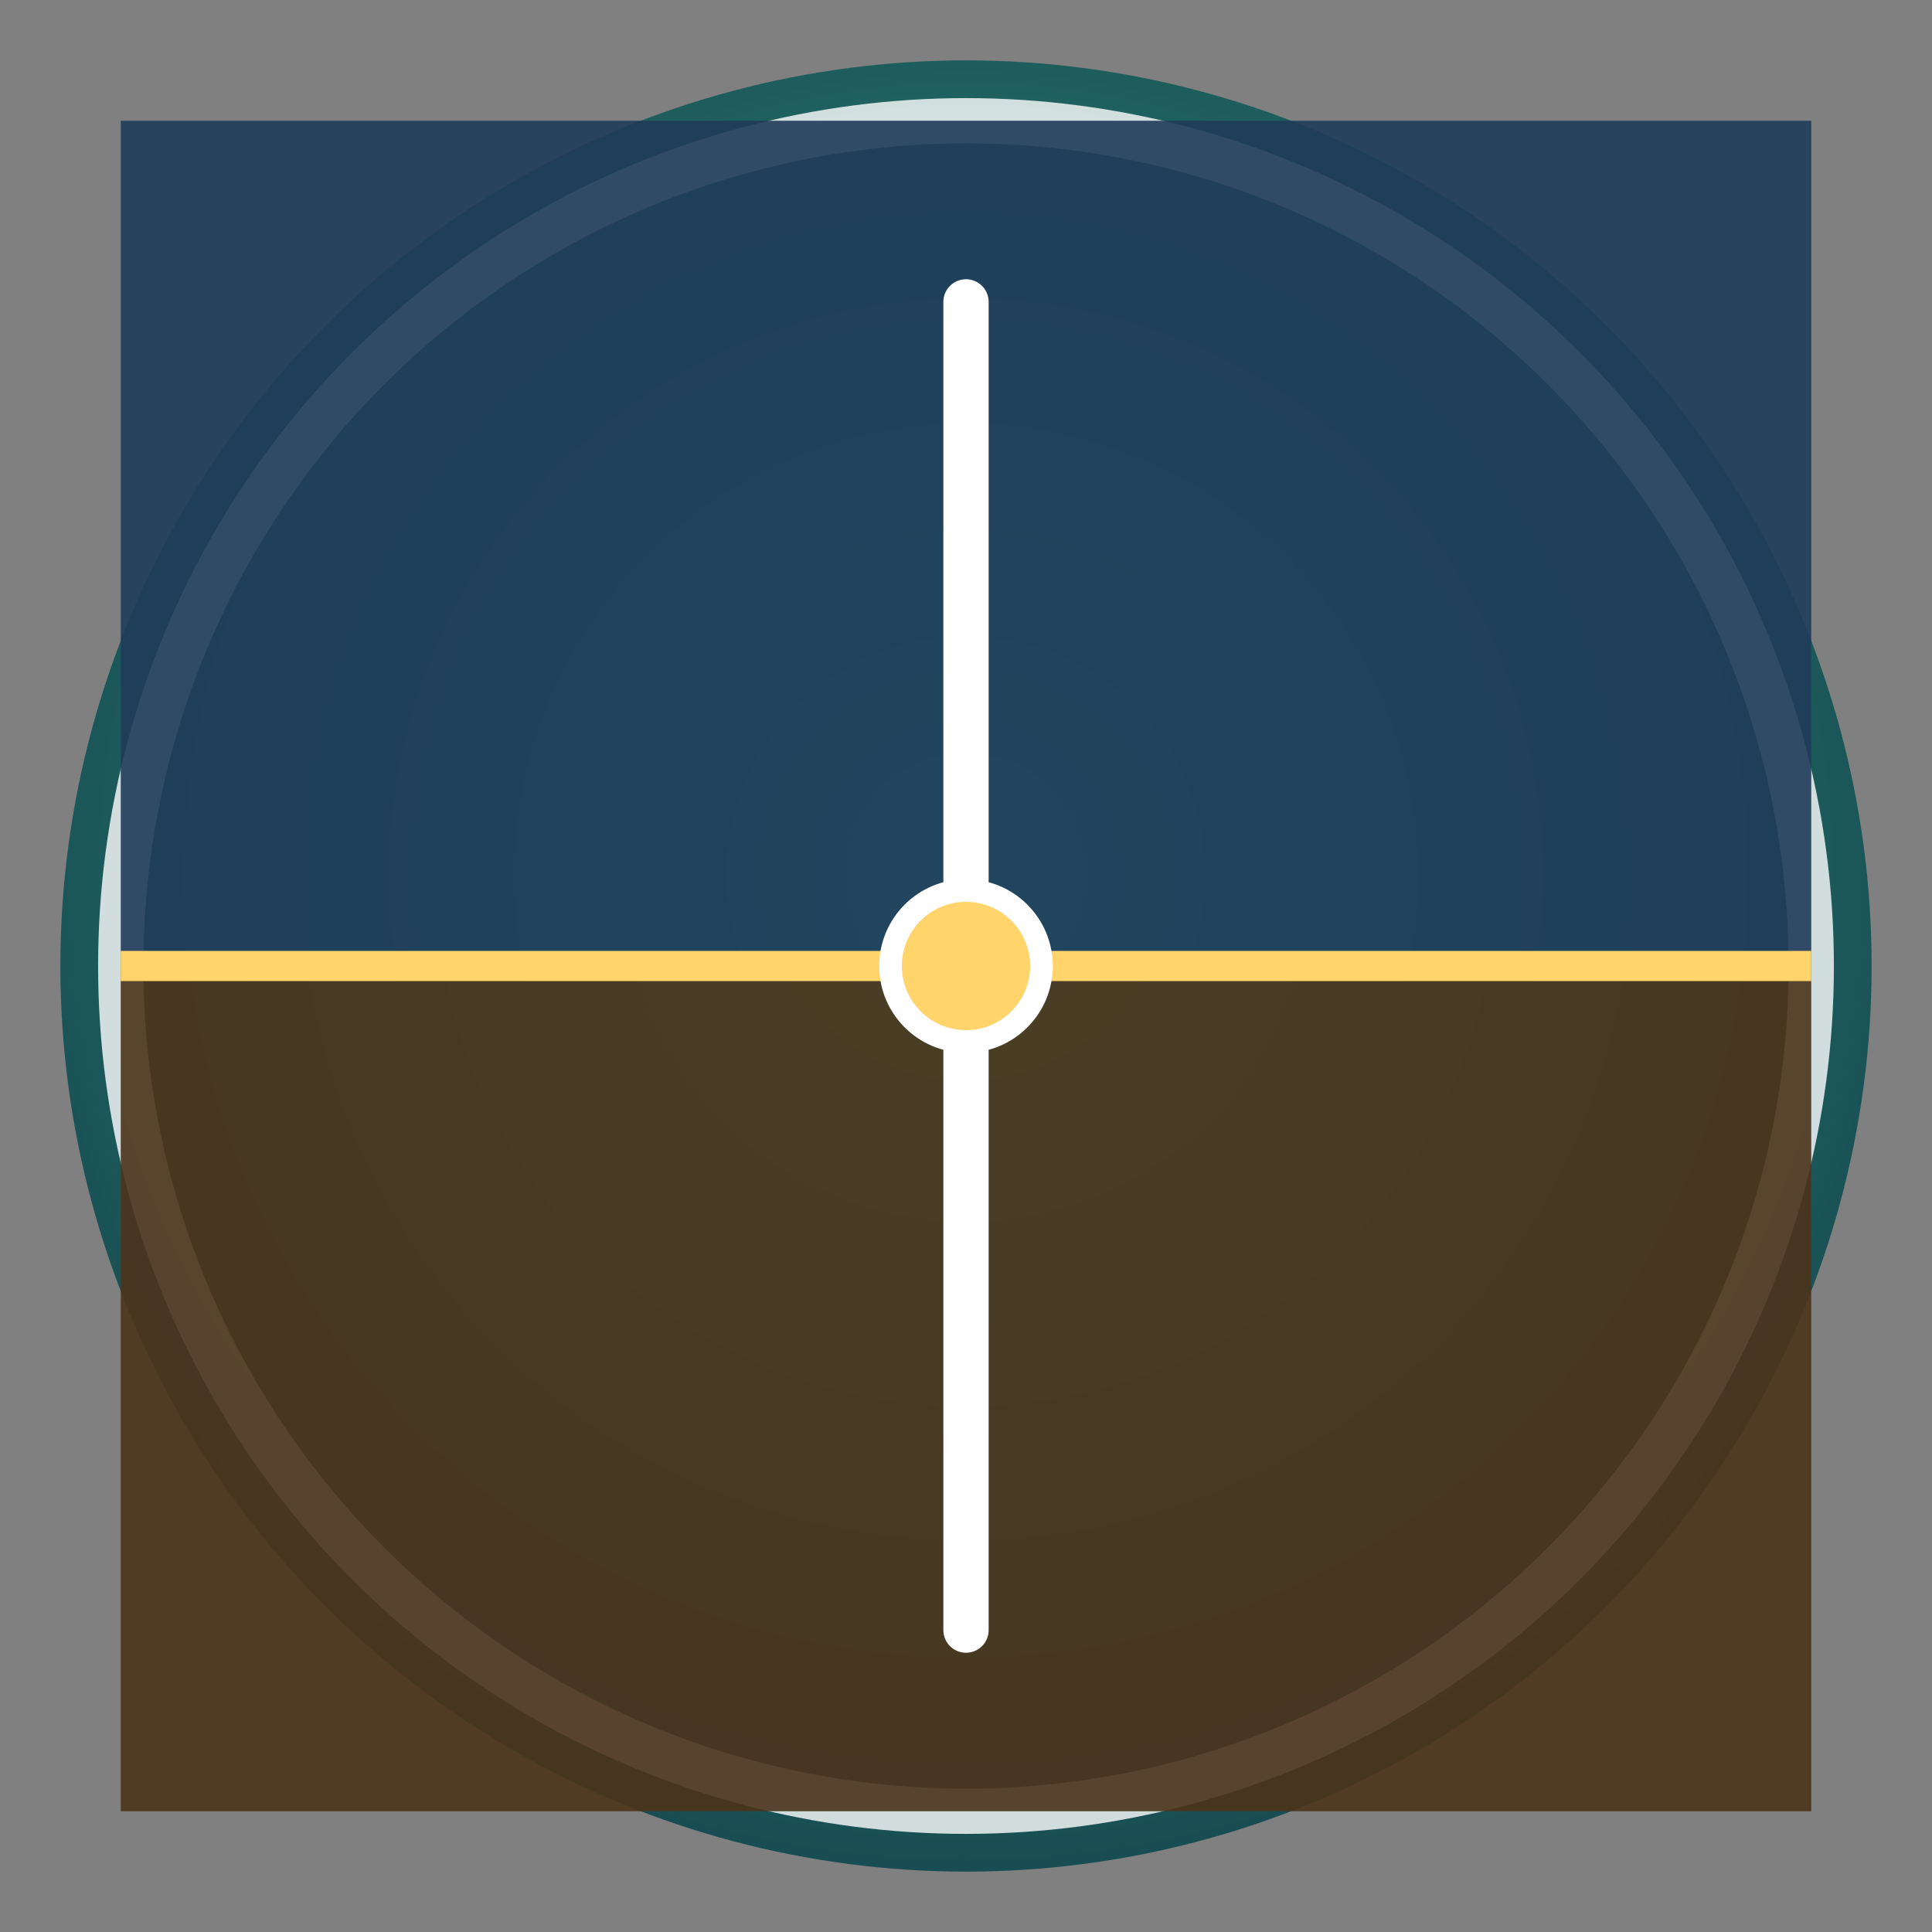 <svg width="256" height="256" viewBox="0 0 256 256" xmlns="http://www.w3.org/2000/svg" role="img" aria-label="Cockpit">
  <rect x="0" y="0" width="256" height="256" fill="#808080" stroke="none"/>
  <defs>
    <radialGradient id="g" cx="50%" cy="45%" r="70%">
      <stop offset="0%" stop-color="#3a8" />
      <stop offset="100%" stop-color="#134" />
    </radialGradient>
  </defs>
  <circle cx="128" cy="128" r="120" fill="url(#g)"/>
  <circle cx="128" cy="128" r="112" fill="none" stroke="white" stroke-width="6" opacity="0.8"/>
  <!-- artificial horizon -->
  <rect x="16" y="128" width="224" height="112" fill="#4c331b" opacity="0.9"/>
  <rect x="16" y="16" width="224" height="112" fill="#1f3b5a" opacity="0.9"/>
  <line x1="16" y1="128" x2="240" y2="128" stroke="#ffd46b" stroke-width="4"/>
  <!-- pointer -->
  <line x1="128" y1="40" x2="128" y2="216" stroke="white" stroke-width="6" stroke-linecap="round"/>
  <circle cx="128" cy="128" r="10" fill="#ffd46b" stroke="white" stroke-width="3"/>
</svg>

